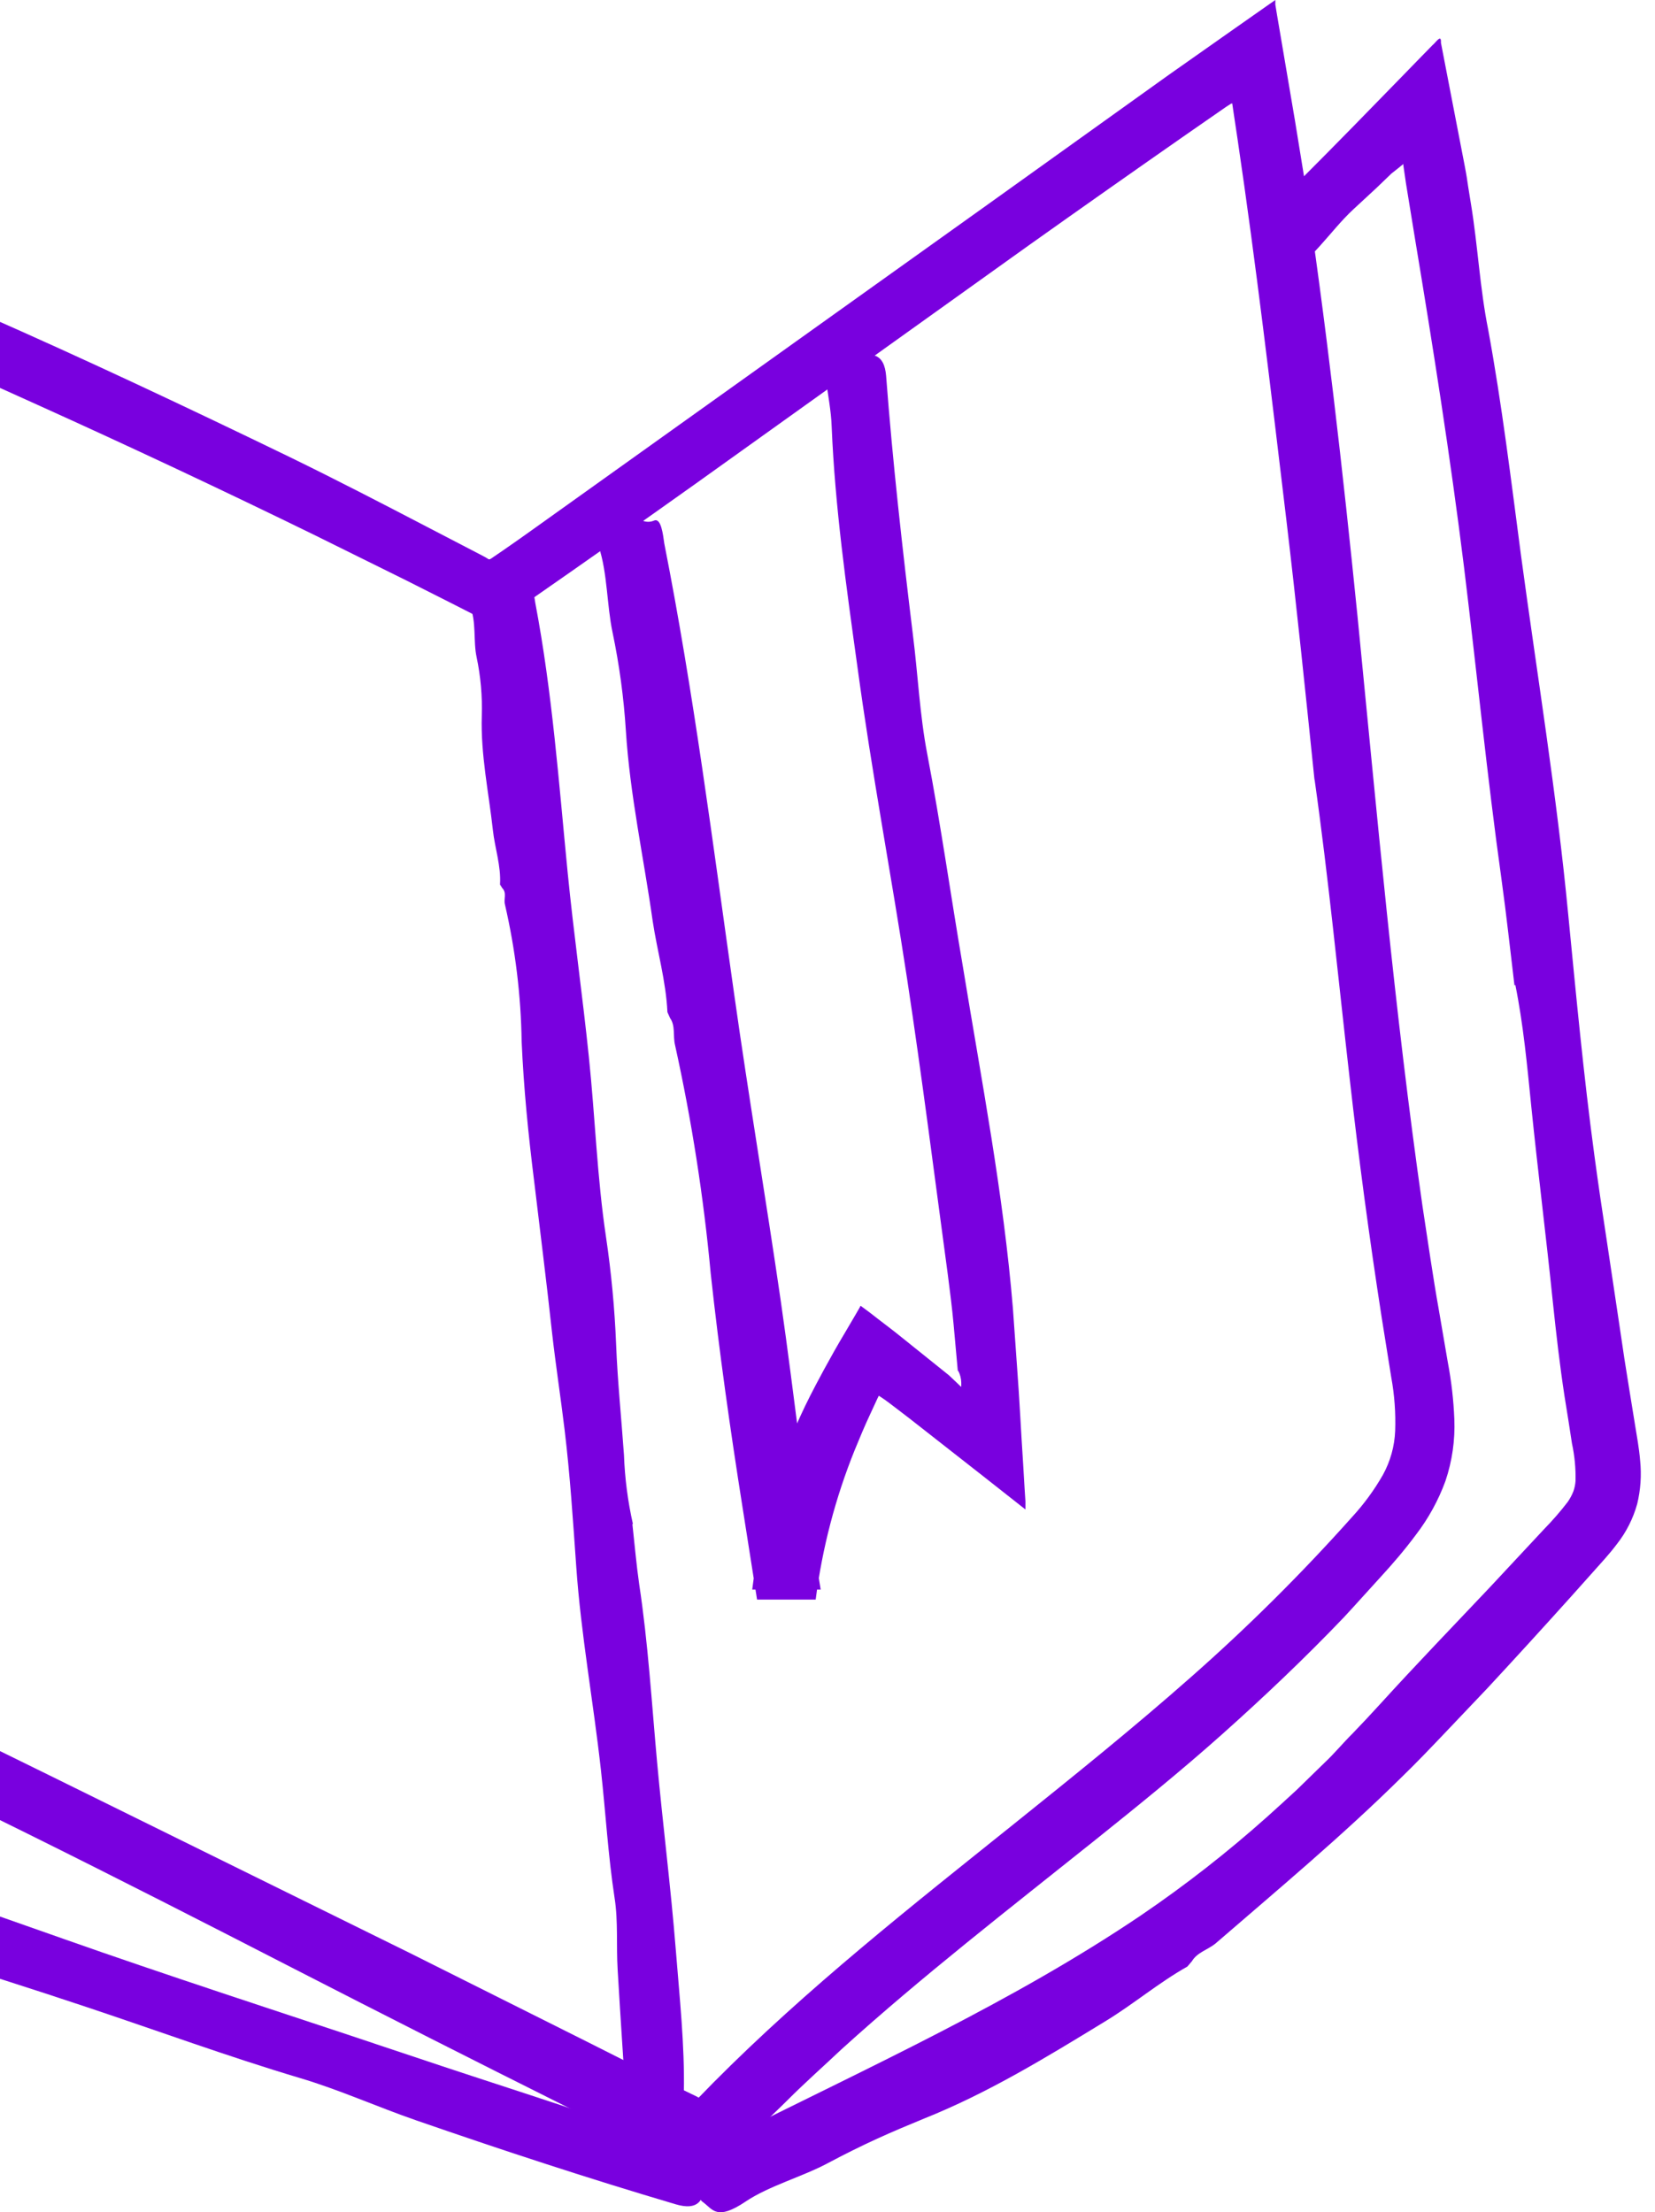 <svg width="92" height="123" viewBox="0 0 92 123" fill="none" xmlns="http://www.w3.org/2000/svg">
<path d="M73.075 43.392C72.578 38.563 72.081 33.734 71.51 28.925C70.66 21.82 69.831 14.726 68.787 7.686L68.594 6.399L68.534 5.992L68.504 5.788C68.504 5.733 68.504 5.748 68.475 5.758H68.445L68.171 5.932L65.981 7.452C63.049 9.496 60.125 11.554 57.207 13.628L38.67 26.893C35.574 29.098 32.462 31.288 29.335 33.461L28.277 34.191L27.741 34.563L27.472 34.752L27.184 34.603L25.137 33.56L22.608 32.283L17.526 29.769C12.406 27.265 7.245 24.839 2.045 22.491C-0.548 21.318 -3.146 20.151 -5.75 19.013C-7.056 18.457 -8.358 17.89 -9.665 17.349C-10.315 17.071 -10.966 16.807 -11.622 16.544L-12.616 16.146C-12.924 16.032 -13.232 15.913 -13.55 15.814C-15.568 15.164 -17.709 14.994 -19.805 15.317C-20.639 15.421 -21.683 15.779 -21.861 15.535C-22.184 15.177 -22.535 14.845 -22.91 14.542C-23.008 14.462 -23.088 14.363 -23.148 14.251C-23.206 14.139 -23.242 14.016 -23.253 13.89C-23.264 13.764 -23.249 13.637 -23.209 13.517C-23.17 13.397 -23.107 13.286 -23.024 13.19C-22.686 12.694 -21.494 12.122 -19.76 11.948C-18.003 11.788 -16.232 11.887 -14.504 12.242C-13.651 12.415 -12.812 12.643 -11.99 12.927L-11.384 13.141L-10.832 13.359L-9.719 13.787C-6.738 14.949 -3.872 16.186 -0.99 17.458C4.773 19.992 10.437 22.665 16.095 25.407C18.684 26.669 21.247 27.995 23.801 29.327L25.714 30.321L26.668 30.817L26.886 30.932L26.961 30.971L27.105 31.056C27.204 31.155 27.294 31.056 27.388 30.996L27.969 30.599C28.555 30.191 29.142 29.784 29.718 29.367L54.946 11.342L64.977 4.158L68.385 1.759L70.586 0.214L70.859 0.025L70.894 0C70.894 0 70.894 -1.21226e-06 70.894 0.03V0.104V0.253L70.993 0.855L71.197 2.052L71.987 6.712L72.484 9.772C73.716 17.93 74.64 26.108 75.465 34.285C76.543 45.215 77.516 56.185 79.072 67.04C79.37 68.978 79.643 70.92 79.986 72.843L80.483 75.744C80.681 76.786 80.802 77.84 80.845 78.899C80.893 80.071 80.725 81.241 80.348 82.352C79.956 83.423 79.403 84.428 78.709 85.333C78.063 86.202 77.402 86.967 76.722 87.708C76.041 88.448 75.38 89.198 74.695 89.933C72.543 92.184 70.288 94.325 67.973 96.392C65.658 98.459 63.263 100.396 60.863 102.319C56.069 106.154 51.255 109.881 46.788 113.93C45.795 114.869 44.742 115.798 43.768 116.776C43.271 117.273 42.774 117.73 42.277 118.232L40.32 120.274L39.644 120.979L39.56 121.064C39.56 121.064 39.53 121.104 39.515 121.099H39.461L39.242 120.989L38.805 120.771L37.061 119.906L35.163 118.967L31.392 117.084C26.361 114.57 21.34 112.027 16.329 109.453C11.42 106.929 6.482 104.406 1.509 101.941C-0.975 100.709 -3.469 99.496 -5.973 98.3C-6.594 97.997 -7.215 97.719 -7.891 97.371C-8.626 97.004 -9.315 96.55 -9.943 96.019C-10.648 95.405 -11.206 94.639 -11.572 93.779C-11.889 93.007 -12.11 92.2 -12.228 91.374C-12.342 90.639 -12.352 89.988 -12.407 89.317C-12.44 88.666 -12.543 88.019 -12.715 87.39V87.434L-12.914 86.545V86.59C-13.247 82.183 -14.041 77.871 -14.677 73.509C-15.974 64.442 -17.703 55.494 -18.905 46.298C-19.492 41.827 -20.232 37.028 -21.091 32.238C-21.787 28.393 -22.154 23.688 -22.939 19.927C-23.883 15.287 -23.168 15.401 -22.691 14.462C-22.512 14.114 -22.284 14.328 -22.025 14.691C-21.36 15.615 -20.694 17.592 -20.038 17.016C-19.665 16.688 -19.417 19.127 -19.208 20.389C-15.89 41.812 -11.756 63.23 -9.272 84.975L-8.671 90.53C-8.62 91.24 -8.452 91.936 -8.174 92.591C-8.057 92.828 -7.903 93.045 -7.717 93.232C-7.489 93.462 -7.236 93.665 -6.962 93.838C-6.238 94.279 -5.488 94.675 -4.716 95.026L-2.232 96.263L2.776 98.722L22.797 108.594L32.55 113.477L37.419 115.932L38.755 116.578L38.825 116.622C38.825 116.622 38.854 116.622 38.874 116.593L39.649 115.798C44.881 110.531 50.684 105.966 56.327 101.44C59.706 98.727 63.039 96.044 66.214 93.237C69.37 90.456 72.356 87.488 75.157 84.349C75.816 83.633 76.393 82.845 76.876 81.999C77.289 81.248 77.522 80.412 77.556 79.555C77.591 78.556 77.518 77.557 77.338 76.574L76.811 73.28C76.122 68.845 75.528 64.41 75.028 59.975C74.392 54.436 73.855 48.842 73.075 43.327V43.392Z" fill="#7900DF"/>
<path d="M35.153 84.732C35.278 85.85 35.372 86.967 35.531 88.075C36.028 91.354 36.226 94.658 36.525 97.952C36.843 101.43 37.29 104.932 37.568 108.425C37.776 111.058 38.065 113.691 38.015 116.344C38.049 116.874 38.122 117.4 38.233 117.919C38.263 118.128 38.338 118.416 38.05 118.465C37.195 118.624 36.361 118.962 35.461 118.813C35.301 118.799 35.153 118.725 35.047 118.604C34.94 118.484 34.884 118.328 34.89 118.167C34.701 115.276 34.502 112.389 34.334 109.503C34.254 108.176 34.368 106.825 34.165 105.528C33.802 103.164 33.668 100.774 33.404 98.404C32.987 94.628 32.297 90.892 32.033 87.102C31.854 84.568 31.691 82.029 31.387 79.505C31.169 77.697 30.891 75.898 30.687 74.09C30.384 71.283 30.026 68.476 29.693 65.674C29.37 63.096 29.112 60.512 28.998 57.909C28.959 55.343 28.647 52.788 28.069 50.288C27.989 49.984 28.188 49.647 27.92 49.378L27.795 49.18C27.86 48.146 27.507 47.158 27.398 46.144C27.165 44.038 26.717 41.966 26.782 39.805C26.817 38.708 26.72 37.61 26.494 36.536C26.3 35.651 26.494 34.548 26.121 33.689C25.674 32.646 26.365 32.621 26.931 32.362C27.032 32.321 27.14 32.299 27.249 32.299C27.358 32.299 27.466 32.321 27.567 32.362C28.128 32.531 28.561 32.959 29.296 32.775C29.698 32.666 29.698 33.237 29.758 33.53C30.702 38.498 31.064 43.506 31.556 48.514C31.894 51.932 32.381 55.34 32.734 58.758C33.082 62.097 33.191 65.465 33.688 68.779C33.981 70.755 34.169 72.745 34.249 74.741C34.329 76.798 34.542 78.844 34.686 80.896C34.733 82.188 34.899 83.472 35.183 84.732H35.153Z" fill="#7900DF"/>
<path d="M-16.178 101.176C-14.32 101.778 -12.477 102.413 -10.618 102.99C-5.124 104.694 0.267 106.671 5.687 108.554C11.43 110.541 17.223 112.409 22.976 114.342C27.303 115.803 31.675 117.154 35.958 118.694C36.83 118.968 37.715 119.195 38.611 119.375C38.969 119.464 39.461 119.549 39.426 119.842C39.311 120.711 39.52 121.665 38.889 122.4C38.616 122.713 38.159 122.733 37.568 122.559C32.709 121.123 27.924 119.549 23.16 117.899C20.974 117.144 18.858 116.185 16.662 115.534C12.687 114.347 8.787 112.916 4.857 111.605C-1.388 109.513 -7.707 107.66 -13.897 105.459L-17.012 104.361L-18.567 103.819L-19.72 103.432L-20.396 103.208C-20.505 103.169 -20.624 103.134 -20.729 103.089L-20.808 102.741L-22.448 95.617L-23.546 90.997C-23.908 89.457 -24.261 87.911 -24.574 86.361C-25.568 81.537 -26.561 76.713 -27.406 71.869C-28.216 67.423 -28.896 62.927 -29.334 58.455C-29.791 54.044 -30.208 49.577 -31.067 45.205C-31.167 44.674 -30.993 44.097 -31.281 43.615L-31.415 43.263C-31.415 41.469 -31.828 39.73 -31.996 37.962C-32.165 36.193 -32.349 34.355 -32.528 32.551C-32.573 32.104 -32.608 31.652 -32.637 31.2L-32.757 29.267C-32.866 27.469 -32.95 25.69 -33 24.031L-32.602 24.215C-30.923 24.985 -29.304 25.705 -27.659 26.401L-26.76 26.778L-26.089 27.047C-25.637 27.221 -25.18 27.389 -24.718 27.544C-23.228 28.04 -21.618 29.034 -20.098 29.387C-18.23 29.799 -18.567 30.38 -18.478 31.081C-18.443 31.334 -18.607 31.483 -18.831 31.617C-19.407 31.965 -20.321 32.03 -20.421 32.77C-20.475 33.197 -21.365 32.77 -21.846 32.591C-23.503 32.002 -25.142 31.389 -26.765 30.753L-27.987 30.256L-28.583 30.023H-28.678V30.077L-28.638 30.698L-28.35 34.593C-28.254 35.892 -28.149 37.188 -28.037 38.483C-27.927 39.78 -27.823 41.077 -27.694 42.373C-27.128 48.281 -26.288 54.163 -25.463 60.04C-24.659 65.778 -23.973 71.551 -22.77 77.215C-22.065 80.597 -21.426 83.975 -20.853 87.35C-20.55 89.104 -20.212 90.828 -19.859 92.591L-18.751 97.803L-18.155 100.535V100.62C-18.155 100.62 -18.101 100.62 -18.076 100.645H-17.991H-17.927L-17.842 100.67C-17.306 100.824 -16.759 100.968 -16.213 101.092L-16.178 101.176Z" fill="#7900DF"/>
<path d="M84.189 54.799C83.951 52.836 83.742 50.864 83.469 48.907C82.659 43.119 82.092 37.311 81.382 31.518C80.622 25.387 79.658 19.286 78.65 13.22L78.153 10.17L78.009 9.176C78.009 9.176 78.009 9.122 78.009 9.117L77.979 9.146L77.909 9.201L77.765 9.32L77.432 9.584L77.338 9.658L77.298 9.698L77.144 9.847L76.513 10.453L75.231 11.64C74.556 12.266 73.969 13.017 73.338 13.712C73.08 13.99 72.762 14.388 72.524 14.209C71.813 13.712 70.879 13.424 70.537 12.51C70.392 12.117 70.596 11.7 71.033 11.263L73.736 8.545L75.226 7.03L77.765 4.427L79.012 3.145L79.633 2.509C79.822 2.36 80.13 1.858 80.1 2.375L80.771 5.852L81.427 9.246L81.501 9.648L81.541 9.887L81.615 10.383L81.769 11.337C82.152 13.667 82.266 16.037 82.728 18.332C83.493 22.501 84 26.704 84.552 30.887C85.451 37.544 86.539 44.162 87.175 50.834C87.612 55.305 88.029 59.777 88.626 64.203C88.839 65.793 89.073 67.378 89.316 68.958L90.026 73.707C90.202 74.94 90.391 76.167 90.593 77.389L90.891 79.227C90.985 79.828 91.115 80.484 91.174 81.214C91.257 82.019 91.201 82.832 91.01 83.619C90.785 84.43 90.402 85.188 89.882 85.85C89.425 86.456 88.978 86.923 88.571 87.385L87.324 88.781C85.794 90.483 84.249 92.176 82.689 93.858L80.329 96.342C79.534 97.177 78.754 97.997 77.899 98.826C74.62 102.066 71.068 105.032 67.581 108.047C67.153 108.405 66.552 108.544 66.259 109.041L66.005 109.339C64.391 110.248 62.99 111.446 61.415 112.399C58.161 114.387 54.917 116.374 51.359 117.795C50.5 118.148 49.611 118.52 48.721 118.928C47.832 119.335 46.938 119.782 46.058 120.249C44.647 121.014 42.765 121.521 41.448 122.405C39.828 123.493 39.625 122.833 39.068 122.43C38.86 122.286 38.864 122.062 38.924 121.804C39.078 121.143 39.674 120.428 39.202 119.847C38.929 119.519 39.868 119.166 40.335 118.928C48.239 114.953 56.258 111.341 63.462 106.467C65.909 104.801 68.244 102.975 70.452 101.002C70.999 100.506 71.555 100.009 72.087 99.512L73.671 97.967C74.198 97.47 74.665 96.899 75.202 96.367L75.962 95.567L76.732 94.733C78.719 92.547 80.786 90.405 82.823 88.249L85.853 85C86.313 84.529 86.744 84.032 87.145 83.51C87.274 83.326 87.381 83.127 87.463 82.918C87.529 82.733 87.569 82.539 87.582 82.342C87.599 81.639 87.532 80.937 87.383 80.251C87.251 79.376 87.114 78.503 86.971 77.632C86.703 75.883 86.504 74.13 86.32 72.381C85.948 68.749 85.491 65.137 85.123 61.521C84.894 59.26 84.686 56.98 84.234 54.749L84.189 54.799Z" fill="#7900DF"/>
<path d="M53.247 76.261L53.009 73.628C52.924 72.704 52.805 71.775 52.686 70.851C51.946 65.386 51.26 59.921 50.43 54.456C49.546 48.648 48.443 42.85 47.653 36.998C47.042 32.596 46.416 28.169 46.232 23.723C46.203 22.838 46.019 21.944 45.909 21.055C45.86 20.697 45.765 20.22 46.053 20.151C46.903 19.957 47.723 19.455 48.637 19.773C49.029 19.912 49.208 20.31 49.258 20.891C49.621 25.69 50.162 30.485 50.748 35.299C51.027 37.499 51.126 39.74 51.543 41.911C52.298 45.846 52.855 49.821 53.531 53.775C54.559 60.07 55.781 66.365 56.308 72.763L56.536 75.983C56.675 77.806 56.76 79.659 56.879 81.448L56.959 82.799L57.003 83.475V83.813V83.892C57.003 83.892 57.003 83.932 57.003 83.927L56.968 83.897L56.834 83.793L54.678 82.094L50.55 78.859L49.641 78.164L49.412 77.99L49.322 77.925L49.188 77.826L48.945 77.662L48.885 77.622C48.885 77.622 48.846 77.593 48.841 77.622L48.771 77.766L48.383 78.606C48.071 79.267 47.792 79.942 47.514 80.618C46.437 83.286 45.707 86.081 45.343 88.935H42.084L41.274 83.788C40.593 79.485 39.982 75.173 39.51 70.826C39.114 66.546 38.45 62.295 37.523 58.097C37.404 57.601 37.553 57.029 37.25 56.607L37.101 56.274C37.021 54.545 36.535 52.896 36.281 51.202C35.784 47.679 35.019 44.216 34.791 40.62C34.675 38.782 34.427 36.956 34.05 35.154C33.733 33.664 33.767 31.826 33.285 30.4C32.689 28.646 33.38 28.626 33.916 28.209C34.115 28.05 34.329 28.115 34.557 28.209C35.148 28.512 35.67 29.238 36.361 28.944C36.753 28.775 36.857 29.729 36.927 30.216C38.562 38.498 39.62 46.879 40.807 55.241C41.612 60.954 42.576 66.643 43.405 72.351C44.175 77.692 44.737 83.072 45.621 88.378H41.816L41.915 87.628C42.389 84.13 43.447 80.736 45.045 77.588C45.348 76.991 46.153 75.461 46.963 74.11L47.564 73.086L47.713 72.828L47.787 72.699L47.822 72.639V72.609H47.852L48.349 72.977C48.98 73.474 49.601 73.926 50.232 74.443L52.751 76.465L53.098 76.793L53.367 77.051C53.367 77.051 53.416 77.101 53.436 77.106V77.036V76.872C53.431 76.636 53.37 76.404 53.257 76.196L53.247 76.261Z" fill="#7900DF"/>
</svg>

